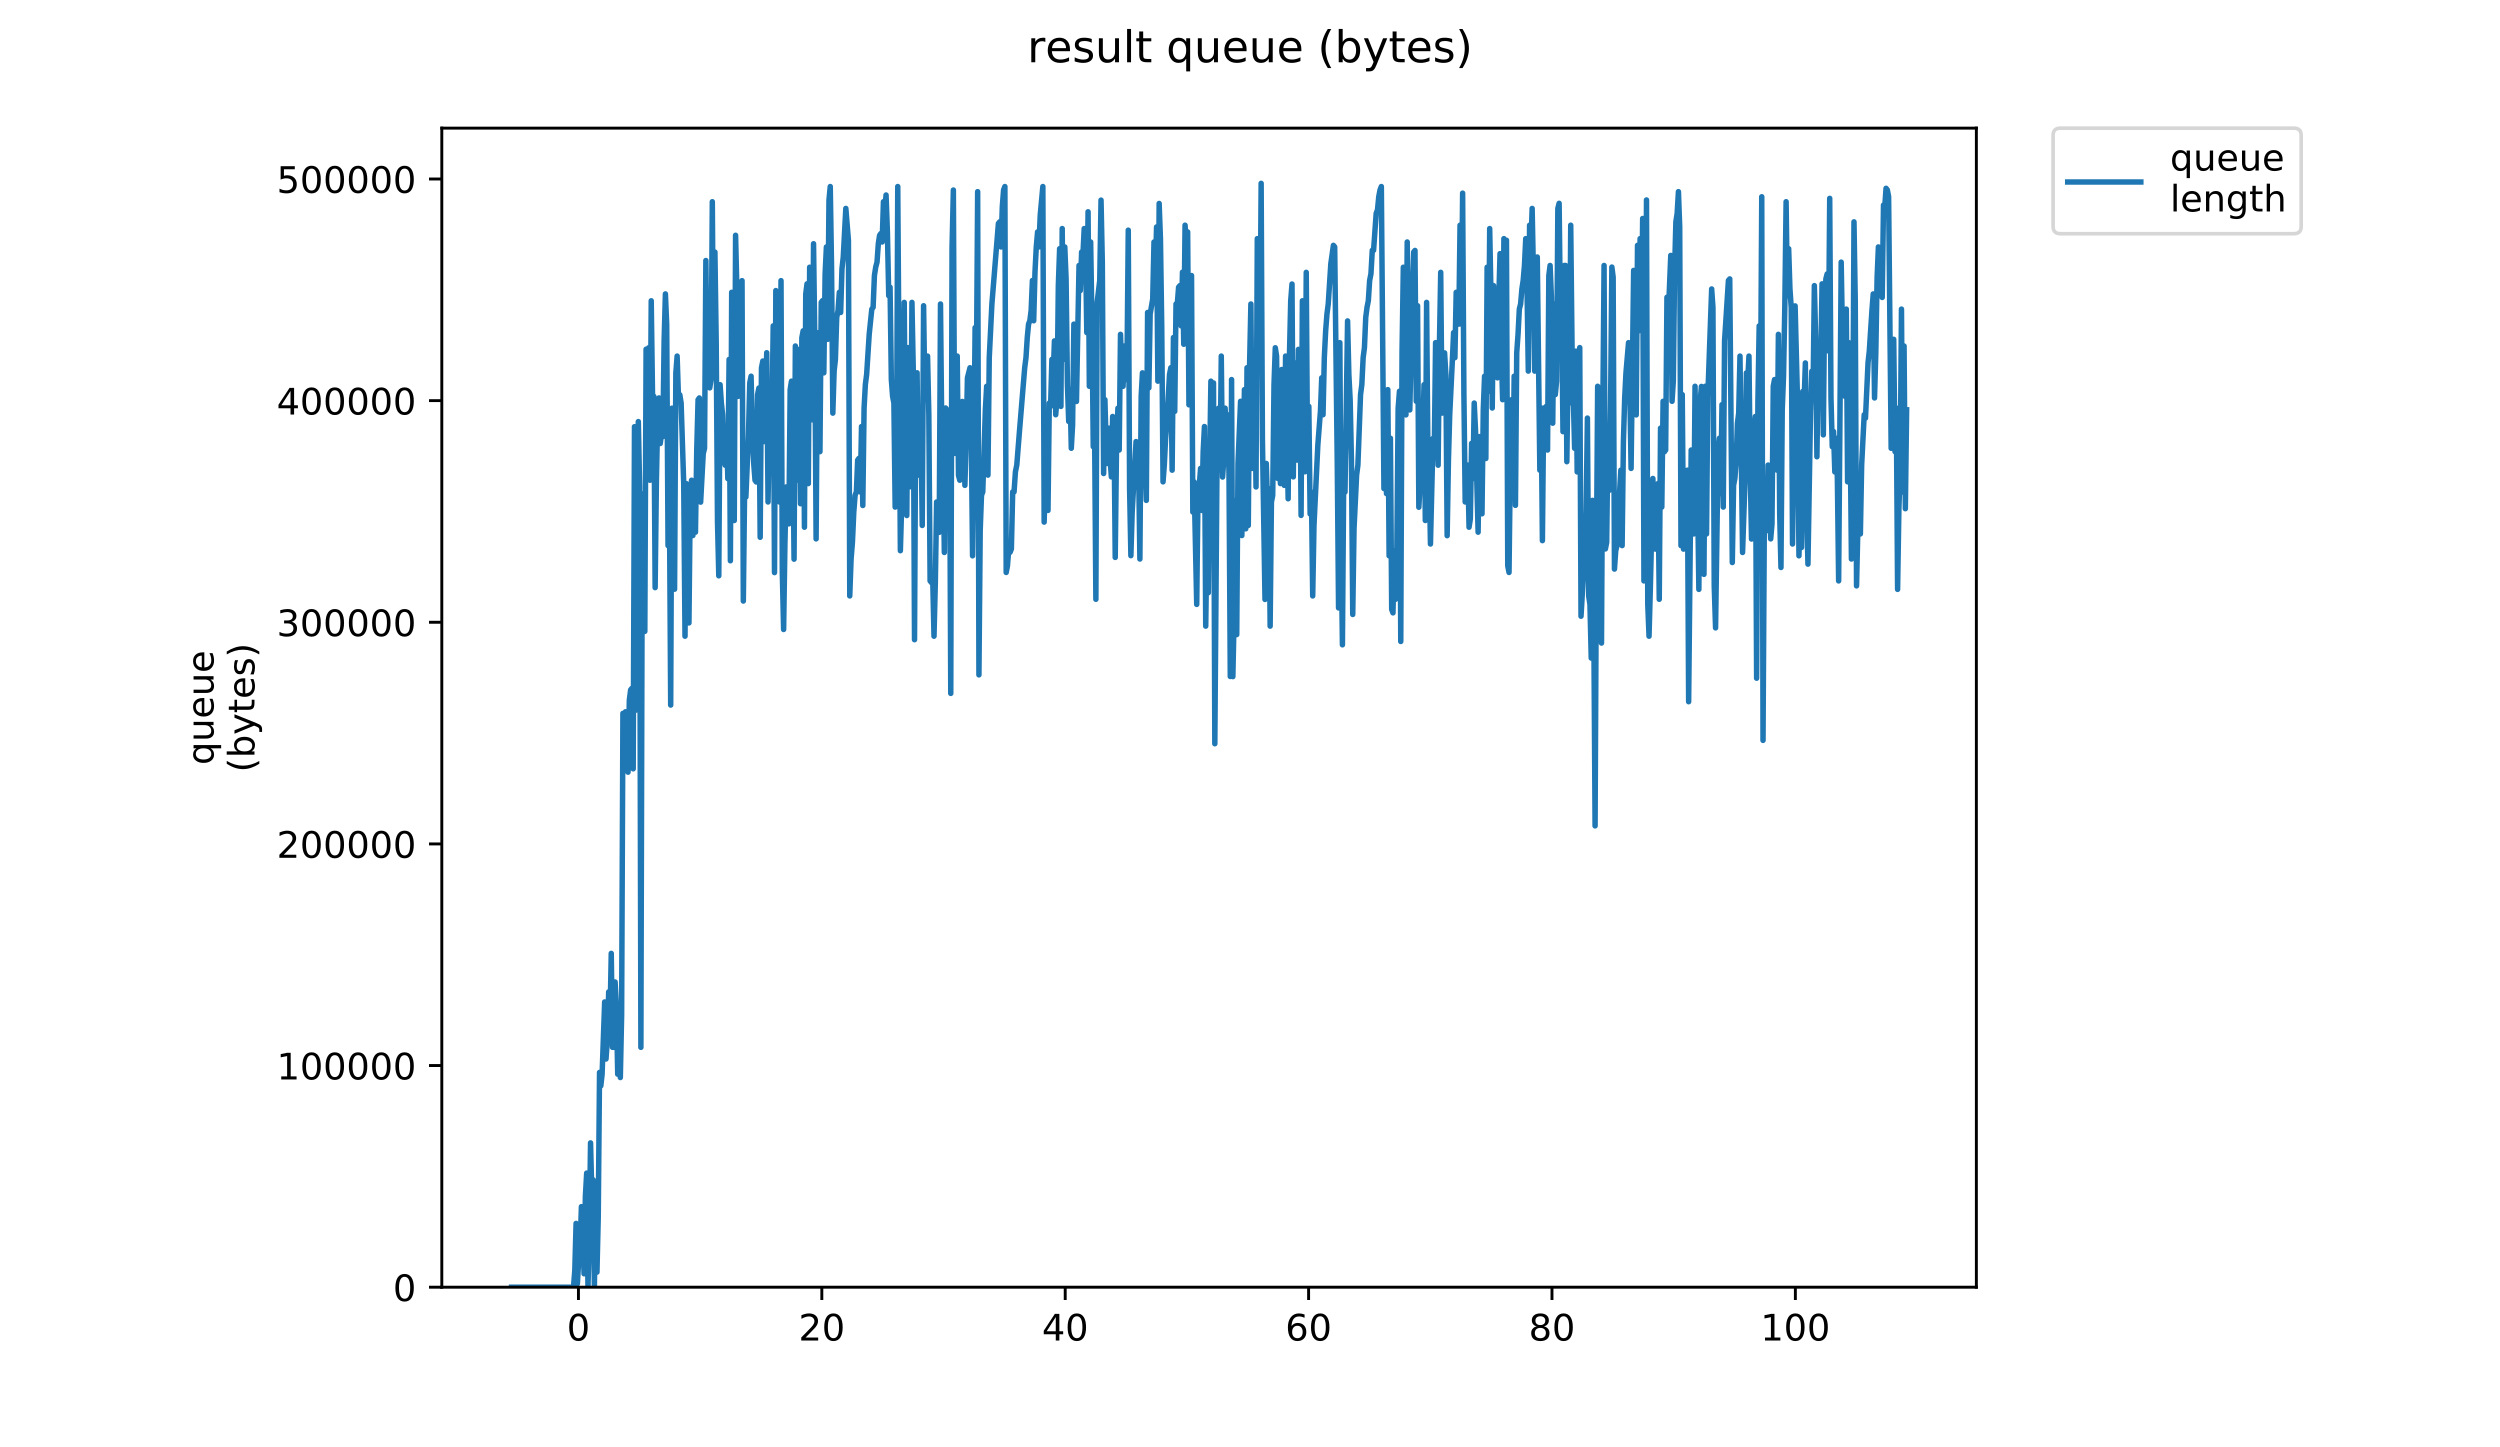 <?xml version="1.0" encoding="utf-8" standalone="no"?>
<!DOCTYPE svg PUBLIC "-//W3C//DTD SVG 1.1//EN"
  "http://www.w3.org/Graphics/SVG/1.1/DTD/svg11.dtd">
<!-- Created with matplotlib (https://matplotlib.org/) -->
<svg height="396pt" version="1.1" viewBox="0 0 684 396" width="684pt" xmlns="http://www.w3.org/2000/svg" xmlns:xlink="http://www.w3.org/1999/xlink">
 <defs>
  <style type="text/css">
*{stroke-linecap:butt;stroke-linejoin:round;}
  </style>
 </defs>
 <g id="figure_1">
  <g id="patch_1">
   <path d="M 0 396 
L 684 396 
L 684 0 
L 0 0 
z
" style="fill:#ffffff;"/>
  </g>
  <g id="axes_1">
   <g id="patch_2">
    <path d="M 120.879 352.174 
L 540.734 352.174 
L 540.734 35.062 
L 120.879 35.062 
z
" style="fill:#ffffff;"/>
   </g>
   <g id="matplotlib.axis_1">
    <g id="xtick_1">
     <g id="line2d_1">
      <defs>
       <path d="M 0 0 
L 0 3.5 
" id="m26767d24c5" style="stroke:#000000;stroke-width:0.8;"/>
      </defs>
      <g>
       <use style="stroke:#000000;stroke-width:0.8;" x="158.262" xlink:href="#m26767d24c5" y="352.174"/>
      </g>
     </g>
     <g id="text_1">
      <!-- 0 -->
      <defs>
       <path d="M 31.781 66.406 
Q 24.172 66.406 20.328 58.906 
Q 16.5 51.422 16.5 36.375 
Q 16.5 21.391 20.328 13.891 
Q 24.172 6.391 31.781 6.391 
Q 39.453 6.391 43.281 13.891 
Q 47.125 21.391 47.125 36.375 
Q 47.125 51.422 43.281 58.906 
Q 39.453 66.406 31.781 66.406 
z
M 31.781 74.219 
Q 44.047 74.219 50.516 64.516 
Q 56.984 54.828 56.984 36.375 
Q 56.984 17.969 50.516 8.266 
Q 44.047 -1.422 31.781 -1.422 
Q 19.531 -1.422 13.062 8.266 
Q 6.594 17.969 6.594 36.375 
Q 6.594 54.828 13.062 64.516 
Q 19.531 74.219 31.781 74.219 
z
" id="DejaVuSans-48"/>
      </defs>
      <g transform="translate(155.081 366.773)scale(0.1 -0.1)">
       <use xlink:href="#DejaVuSans-48"/>
      </g>
     </g>
    </g>
    <g id="xtick_2">
     <g id="line2d_2">
      <g>
       <use style="stroke:#000000;stroke-width:0.8;" x="224.852" xlink:href="#m26767d24c5" y="352.174"/>
      </g>
     </g>
     <g id="text_2">
      <!-- 20 -->
      <defs>
       <path d="M 19.188 8.297 
L 53.609 8.297 
L 53.609 0 
L 7.328 0 
L 7.328 8.297 
Q 12.938 14.109 22.625 23.891 
Q 32.328 33.688 34.812 36.531 
Q 39.547 41.844 41.422 45.531 
Q 43.312 49.219 43.312 52.781 
Q 43.312 58.594 39.234 62.25 
Q 35.156 65.922 28.609 65.922 
Q 23.969 65.922 18.812 64.312 
Q 13.672 62.703 7.812 59.422 
L 7.812 69.391 
Q 13.766 71.781 18.938 73 
Q 24.125 74.219 28.422 74.219 
Q 39.75 74.219 46.484 68.547 
Q 53.219 62.891 53.219 53.422 
Q 53.219 48.922 51.531 44.891 
Q 49.859 40.875 45.406 35.406 
Q 44.188 33.984 37.641 27.219 
Q 31.109 20.453 19.188 8.297 
z
" id="DejaVuSans-50"/>
      </defs>
      <g transform="translate(218.49 366.773)scale(0.1 -0.1)">
       <use xlink:href="#DejaVuSans-50"/>
       <use x="63.623" xlink:href="#DejaVuSans-48"/>
      </g>
     </g>
    </g>
    <g id="xtick_3">
     <g id="line2d_3">
      <g>
       <use style="stroke:#000000;stroke-width:0.8;" x="291.442" xlink:href="#m26767d24c5" y="352.174"/>
      </g>
     </g>
     <g id="text_3">
      <!-- 40 -->
      <defs>
       <path d="M 37.797 64.312 
L 12.891 25.391 
L 37.797 25.391 
z
M 35.203 72.906 
L 47.609 72.906 
L 47.609 25.391 
L 58.016 25.391 
L 58.016 17.188 
L 47.609 17.188 
L 47.609 0 
L 37.797 0 
L 37.797 17.188 
L 4.891 17.188 
L 4.891 26.703 
z
" id="DejaVuSans-52"/>
      </defs>
      <g transform="translate(285.08 366.773)scale(0.1 -0.1)">
       <use xlink:href="#DejaVuSans-52"/>
       <use x="63.623" xlink:href="#DejaVuSans-48"/>
      </g>
     </g>
    </g>
    <g id="xtick_4">
     <g id="line2d_4">
      <g>
       <use style="stroke:#000000;stroke-width:0.8;" x="358.032" xlink:href="#m26767d24c5" y="352.174"/>
      </g>
     </g>
     <g id="text_4">
      <!-- 60 -->
      <defs>
       <path d="M 33.016 40.375 
Q 26.375 40.375 22.484 35.828 
Q 18.609 31.297 18.609 23.391 
Q 18.609 15.531 22.484 10.953 
Q 26.375 6.391 33.016 6.391 
Q 39.656 6.391 43.531 10.953 
Q 47.406 15.531 47.406 23.391 
Q 47.406 31.297 43.531 35.828 
Q 39.656 40.375 33.016 40.375 
z
M 52.594 71.297 
L 52.594 62.312 
Q 48.875 64.062 45.094 64.984 
Q 41.312 65.922 37.594 65.922 
Q 27.828 65.922 22.672 59.328 
Q 17.531 52.734 16.797 39.406 
Q 19.672 43.656 24.016 45.922 
Q 28.375 48.188 33.594 48.188 
Q 44.578 48.188 50.953 41.516 
Q 57.328 34.859 57.328 23.391 
Q 57.328 12.156 50.688 5.359 
Q 44.047 -1.422 33.016 -1.422 
Q 20.359 -1.422 13.672 8.266 
Q 6.984 17.969 6.984 36.375 
Q 6.984 53.656 15.188 63.938 
Q 23.391 74.219 37.203 74.219 
Q 40.922 74.219 44.703 73.484 
Q 48.484 72.75 52.594 71.297 
z
" id="DejaVuSans-54"/>
      </defs>
      <g transform="translate(351.67 366.773)scale(0.1 -0.1)">
       <use xlink:href="#DejaVuSans-54"/>
       <use x="63.623" xlink:href="#DejaVuSans-48"/>
      </g>
     </g>
    </g>
    <g id="xtick_5">
     <g id="line2d_5">
      <g>
       <use style="stroke:#000000;stroke-width:0.8;" x="424.622" xlink:href="#m26767d24c5" y="352.174"/>
      </g>
     </g>
     <g id="text_5">
      <!-- 80 -->
      <defs>
       <path d="M 31.781 34.625 
Q 24.75 34.625 20.719 30.859 
Q 16.703 27.094 16.703 20.516 
Q 16.703 13.922 20.719 10.156 
Q 24.75 6.391 31.781 6.391 
Q 38.812 6.391 42.859 10.172 
Q 46.922 13.969 46.922 20.516 
Q 46.922 27.094 42.891 30.859 
Q 38.875 34.625 31.781 34.625 
z
M 21.922 38.812 
Q 15.578 40.375 12.031 44.719 
Q 8.5 49.078 8.5 55.328 
Q 8.5 64.062 14.719 69.141 
Q 20.953 74.219 31.781 74.219 
Q 42.672 74.219 48.875 69.141 
Q 55.078 64.062 55.078 55.328 
Q 55.078 49.078 51.531 44.719 
Q 48 40.375 41.703 38.812 
Q 48.828 37.156 52.797 32.312 
Q 56.781 27.484 56.781 20.516 
Q 56.781 9.906 50.312 4.234 
Q 43.844 -1.422 31.781 -1.422 
Q 19.734 -1.422 13.25 4.234 
Q 6.781 9.906 6.781 20.516 
Q 6.781 27.484 10.781 32.312 
Q 14.797 37.156 21.922 38.812 
z
M 18.312 54.391 
Q 18.312 48.734 21.844 45.562 
Q 25.391 42.391 31.781 42.391 
Q 38.141 42.391 41.719 45.562 
Q 45.312 48.734 45.312 54.391 
Q 45.312 60.062 41.719 63.234 
Q 38.141 66.406 31.781 66.406 
Q 25.391 66.406 21.844 63.234 
Q 18.312 60.062 18.312 54.391 
z
" id="DejaVuSans-56"/>
      </defs>
      <g transform="translate(418.26 366.773)scale(0.1 -0.1)">
       <use xlink:href="#DejaVuSans-56"/>
       <use x="63.623" xlink:href="#DejaVuSans-48"/>
      </g>
     </g>
    </g>
    <g id="xtick_6">
     <g id="line2d_6">
      <g>
       <use style="stroke:#000000;stroke-width:0.8;" x="491.212" xlink:href="#m26767d24c5" y="352.174"/>
      </g>
     </g>
     <g id="text_6">
      <!-- 100 -->
      <defs>
       <path d="M 12.406 8.297 
L 28.516 8.297 
L 28.516 63.922 
L 10.984 60.406 
L 10.984 69.391 
L 28.422 72.906 
L 38.281 72.906 
L 38.281 8.297 
L 54.391 8.297 
L 54.391 0 
L 12.406 0 
z
" id="DejaVuSans-49"/>
      </defs>
      <g transform="translate(481.668 366.773)scale(0.1 -0.1)">
       <use xlink:href="#DejaVuSans-49"/>
       <use x="63.623" xlink:href="#DejaVuSans-48"/>
       <use x="127.246" xlink:href="#DejaVuSans-48"/>
      </g>
     </g>
    </g>
   </g>
   <g id="matplotlib.axis_2">
    <g id="ytick_1">
     <g id="line2d_7">
      <defs>
       <path d="M 0 0 
L -3.5 0 
" id="m9e580493fc" style="stroke:#000000;stroke-width:0.8;"/>
      </defs>
      <g>
       <use style="stroke:#000000;stroke-width:0.8;" x="120.879" xlink:href="#m9e580493fc" y="352.174"/>
      </g>
     </g>
     <g id="text_7">
      <!-- 0 -->
      <g transform="translate(107.516 355.973)scale(0.1 -0.1)">
       <use xlink:href="#DejaVuSans-48"/>
      </g>
     </g>
    </g>
    <g id="ytick_2">
     <g id="line2d_8">
      <g>
       <use style="stroke:#000000;stroke-width:0.8;" x="120.879" xlink:href="#m9e580493fc" y="291.534"/>
      </g>
     </g>
     <g id="text_8">
      <!-- 100000 -->
      <g transform="translate(75.704 295.333)scale(0.1 -0.1)">
       <use xlink:href="#DejaVuSans-49"/>
       <use x="63.623" xlink:href="#DejaVuSans-48"/>
       <use x="127.246" xlink:href="#DejaVuSans-48"/>
       <use x="190.869" xlink:href="#DejaVuSans-48"/>
       <use x="254.492" xlink:href="#DejaVuSans-48"/>
       <use x="318.115" xlink:href="#DejaVuSans-48"/>
      </g>
     </g>
    </g>
    <g id="ytick_3">
     <g id="line2d_9">
      <g>
       <use style="stroke:#000000;stroke-width:0.8;" x="120.879" xlink:href="#m9e580493fc" y="230.893"/>
      </g>
     </g>
     <g id="text_9">
      <!-- 200000 -->
      <g transform="translate(75.704 234.693)scale(0.1 -0.1)">
       <use xlink:href="#DejaVuSans-50"/>
       <use x="63.623" xlink:href="#DejaVuSans-48"/>
       <use x="127.246" xlink:href="#DejaVuSans-48"/>
       <use x="190.869" xlink:href="#DejaVuSans-48"/>
       <use x="254.492" xlink:href="#DejaVuSans-48"/>
       <use x="318.115" xlink:href="#DejaVuSans-48"/>
      </g>
     </g>
    </g>
    <g id="ytick_4">
     <g id="line2d_10">
      <g>
       <use style="stroke:#000000;stroke-width:0.8;" x="120.879" xlink:href="#m9e580493fc" y="170.253"/>
      </g>
     </g>
     <g id="text_10">
      <!-- 300000 -->
      <defs>
       <path d="M 40.578 39.312 
Q 47.656 37.797 51.625 33 
Q 55.609 28.219 55.609 21.188 
Q 55.609 10.406 48.188 4.484 
Q 40.766 -1.422 27.094 -1.422 
Q 22.516 -1.422 17.656 -0.516 
Q 12.797 0.391 7.625 2.203 
L 7.625 11.719 
Q 11.719 9.328 16.594 8.109 
Q 21.484 6.891 26.812 6.891 
Q 36.078 6.891 40.938 10.547 
Q 45.797 14.203 45.797 21.188 
Q 45.797 27.641 41.281 31.266 
Q 36.766 34.906 28.719 34.906 
L 20.219 34.906 
L 20.219 43.016 
L 29.109 43.016 
Q 36.375 43.016 40.234 45.922 
Q 44.094 48.828 44.094 54.297 
Q 44.094 59.906 40.109 62.906 
Q 36.141 65.922 28.719 65.922 
Q 24.656 65.922 20.016 65.031 
Q 15.375 64.156 9.812 62.312 
L 9.812 71.094 
Q 15.438 72.656 20.344 73.438 
Q 25.25 74.219 29.594 74.219 
Q 40.828 74.219 47.359 69.109 
Q 53.906 64.016 53.906 55.328 
Q 53.906 49.266 50.438 45.094 
Q 46.969 40.922 40.578 39.312 
z
" id="DejaVuSans-51"/>
      </defs>
      <g transform="translate(75.704 174.052)scale(0.1 -0.1)">
       <use xlink:href="#DejaVuSans-51"/>
       <use x="63.623" xlink:href="#DejaVuSans-48"/>
       <use x="127.246" xlink:href="#DejaVuSans-48"/>
       <use x="190.869" xlink:href="#DejaVuSans-48"/>
       <use x="254.492" xlink:href="#DejaVuSans-48"/>
       <use x="318.115" xlink:href="#DejaVuSans-48"/>
      </g>
     </g>
    </g>
    <g id="ytick_5">
     <g id="line2d_11">
      <g>
       <use style="stroke:#000000;stroke-width:0.8;" x="120.879" xlink:href="#m9e580493fc" y="109.612"/>
      </g>
     </g>
     <g id="text_11">
      <!-- 400000 -->
      <g transform="translate(75.704 113.412)scale(0.1 -0.1)">
       <use xlink:href="#DejaVuSans-52"/>
       <use x="63.623" xlink:href="#DejaVuSans-48"/>
       <use x="127.246" xlink:href="#DejaVuSans-48"/>
       <use x="190.869" xlink:href="#DejaVuSans-48"/>
       <use x="254.492" xlink:href="#DejaVuSans-48"/>
       <use x="318.115" xlink:href="#DejaVuSans-48"/>
      </g>
     </g>
    </g>
    <g id="ytick_6">
     <g id="line2d_12">
      <g>
       <use style="stroke:#000000;stroke-width:0.8;" x="120.879" xlink:href="#m9e580493fc" y="48.972"/>
      </g>
     </g>
     <g id="text_12">
      <!-- 500000 -->
      <defs>
       <path d="M 10.797 72.906 
L 49.516 72.906 
L 49.516 64.594 
L 19.828 64.594 
L 19.828 46.734 
Q 21.969 47.469 24.109 47.828 
Q 26.266 48.188 28.422 48.188 
Q 40.625 48.188 47.75 41.5 
Q 54.891 34.812 54.891 23.391 
Q 54.891 11.625 47.562 5.094 
Q 40.234 -1.422 26.906 -1.422 
Q 22.312 -1.422 17.547 -0.641 
Q 12.797 0.141 7.719 1.703 
L 7.719 11.625 
Q 12.109 9.234 16.797 8.062 
Q 21.484 6.891 26.703 6.891 
Q 35.156 6.891 40.078 11.328 
Q 45.016 15.766 45.016 23.391 
Q 45.016 31 40.078 35.438 
Q 35.156 39.891 26.703 39.891 
Q 22.75 39.891 18.812 39.016 
Q 14.891 38.141 10.797 36.281 
z
" id="DejaVuSans-53"/>
      </defs>
      <g transform="translate(75.704 52.771)scale(0.1 -0.1)">
       <use xlink:href="#DejaVuSans-53"/>
       <use x="63.623" xlink:href="#DejaVuSans-48"/>
       <use x="127.246" xlink:href="#DejaVuSans-48"/>
       <use x="190.869" xlink:href="#DejaVuSans-48"/>
       <use x="254.492" xlink:href="#DejaVuSans-48"/>
       <use x="318.115" xlink:href="#DejaVuSans-48"/>
      </g>
     </g>
    </g>
    <g id="text_13">
     <!-- queue -->
     <defs>
      <path d="M 14.797 27.297 
Q 14.797 17.391 18.875 11.75 
Q 22.953 6.109 30.078 6.109 
Q 37.203 6.109 41.297 11.75 
Q 45.406 17.391 45.406 27.297 
Q 45.406 37.203 41.297 42.844 
Q 37.203 48.484 30.078 48.484 
Q 22.953 48.484 18.875 42.844 
Q 14.797 37.203 14.797 27.297 
z
M 45.406 8.203 
Q 42.578 3.328 38.25 0.953 
Q 33.938 -1.422 27.875 -1.422 
Q 17.969 -1.422 11.734 6.484 
Q 5.516 14.406 5.516 27.297 
Q 5.516 40.188 11.734 48.094 
Q 17.969 56 27.875 56 
Q 33.938 56 38.25 53.625 
Q 42.578 51.266 45.406 46.391 
L 45.406 54.688 
L 54.391 54.688 
L 54.391 -20.797 
L 45.406 -20.797 
z
" id="DejaVuSans-113"/>
      <path d="M 8.5 21.578 
L 8.5 54.688 
L 17.484 54.688 
L 17.484 21.922 
Q 17.484 14.156 20.5 10.266 
Q 23.531 6.391 29.594 6.391 
Q 36.859 6.391 41.078 11.031 
Q 45.312 15.672 45.312 23.688 
L 45.312 54.688 
L 54.297 54.688 
L 54.297 0 
L 45.312 0 
L 45.312 8.406 
Q 42.047 3.422 37.719 1 
Q 33.406 -1.422 27.688 -1.422 
Q 18.266 -1.422 13.375 4.438 
Q 8.5 10.297 8.5 21.578 
z
M 31.109 56 
z
" id="DejaVuSans-117"/>
      <path d="M 56.203 29.594 
L 56.203 25.203 
L 14.891 25.203 
Q 15.484 15.922 20.484 11.062 
Q 25.484 6.203 34.422 6.203 
Q 39.594 6.203 44.453 7.469 
Q 49.312 8.734 54.109 11.281 
L 54.109 2.781 
Q 49.266 0.734 44.188 -0.344 
Q 39.109 -1.422 33.891 -1.422 
Q 20.797 -1.422 13.156 6.188 
Q 5.516 13.812 5.516 26.812 
Q 5.516 40.234 12.766 48.109 
Q 20.016 56 32.328 56 
Q 43.359 56 49.781 48.891 
Q 56.203 41.797 56.203 29.594 
z
M 47.219 32.234 
Q 47.125 39.594 43.094 43.984 
Q 39.062 48.391 32.422 48.391 
Q 24.906 48.391 20.391 44.141 
Q 15.875 39.891 15.188 32.172 
z
" id="DejaVuSans-101"/>
     </defs>
     <g transform="translate(58.426 209.283)rotate(-90)scale(0.1 -0.1)">
      <use xlink:href="#DejaVuSans-113"/>
      <use x="63.477" xlink:href="#DejaVuSans-117"/>
      <use x="126.855" xlink:href="#DejaVuSans-101"/>
      <use x="188.379" xlink:href="#DejaVuSans-117"/>
      <use x="251.758" xlink:href="#DejaVuSans-101"/>
     </g>
     <!-- (bytes) -->
     <defs>
      <path d="M 31 75.875 
Q 24.469 64.656 21.281 53.656 
Q 18.109 42.672 18.109 31.391 
Q 18.109 20.125 21.312 9.062 
Q 24.516 -2 31 -13.188 
L 23.188 -13.188 
Q 15.875 -1.703 12.234 9.375 
Q 8.594 20.453 8.594 31.391 
Q 8.594 42.281 12.203 53.312 
Q 15.828 64.359 23.188 75.875 
z
" id="DejaVuSans-40"/>
      <path d="M 48.688 27.297 
Q 48.688 37.203 44.609 42.844 
Q 40.531 48.484 33.406 48.484 
Q 26.266 48.484 22.188 42.844 
Q 18.109 37.203 18.109 27.297 
Q 18.109 17.391 22.188 11.75 
Q 26.266 6.109 33.406 6.109 
Q 40.531 6.109 44.609 11.75 
Q 48.688 17.391 48.688 27.297 
z
M 18.109 46.391 
Q 20.953 51.266 25.266 53.625 
Q 29.594 56 35.594 56 
Q 45.562 56 51.781 48.094 
Q 58.016 40.188 58.016 27.297 
Q 58.016 14.406 51.781 6.484 
Q 45.562 -1.422 35.594 -1.422 
Q 29.594 -1.422 25.266 0.953 
Q 20.953 3.328 18.109 8.203 
L 18.109 0 
L 9.078 0 
L 9.078 75.984 
L 18.109 75.984 
z
" id="DejaVuSans-98"/>
      <path d="M 32.172 -5.078 
Q 28.375 -14.844 24.75 -17.812 
Q 21.141 -20.797 15.094 -20.797 
L 7.906 -20.797 
L 7.906 -13.281 
L 13.188 -13.281 
Q 16.891 -13.281 18.938 -11.516 
Q 21 -9.766 23.484 -3.219 
L 25.094 0.875 
L 2.984 54.688 
L 12.5 54.688 
L 29.594 11.922 
L 46.688 54.688 
L 56.203 54.688 
z
" id="DejaVuSans-121"/>
      <path d="M 18.312 70.219 
L 18.312 54.688 
L 36.812 54.688 
L 36.812 47.703 
L 18.312 47.703 
L 18.312 18.016 
Q 18.312 11.328 20.141 9.422 
Q 21.969 7.516 27.594 7.516 
L 36.812 7.516 
L 36.812 0 
L 27.594 0 
Q 17.188 0 13.234 3.875 
Q 9.281 7.766 9.281 18.016 
L 9.281 47.703 
L 2.688 47.703 
L 2.688 54.688 
L 9.281 54.688 
L 9.281 70.219 
z
" id="DejaVuSans-116"/>
      <path d="M 44.281 53.078 
L 44.281 44.578 
Q 40.484 46.531 36.375 47.5 
Q 32.281 48.484 27.875 48.484 
Q 21.188 48.484 17.844 46.438 
Q 14.5 44.391 14.5 40.281 
Q 14.5 37.156 16.891 35.375 
Q 19.281 33.594 26.516 31.984 
L 29.594 31.297 
Q 39.156 29.25 43.188 25.516 
Q 47.219 21.781 47.219 15.094 
Q 47.219 7.469 41.188 3.016 
Q 35.156 -1.422 24.609 -1.422 
Q 20.219 -1.422 15.453 -0.562 
Q 10.688 0.297 5.422 2 
L 5.422 11.281 
Q 10.406 8.688 15.234 7.391 
Q 20.062 6.109 24.812 6.109 
Q 31.156 6.109 34.562 8.281 
Q 37.984 10.453 37.984 14.406 
Q 37.984 18.062 35.516 20.016 
Q 33.062 21.969 24.703 23.781 
L 21.578 24.516 
Q 13.234 26.266 9.516 29.906 
Q 5.812 33.547 5.812 39.891 
Q 5.812 47.609 11.281 51.797 
Q 16.75 56 26.812 56 
Q 31.781 56 36.172 55.266 
Q 40.578 54.547 44.281 53.078 
z
" id="DejaVuSans-115"/>
      <path d="M 8.016 75.875 
L 15.828 75.875 
Q 23.141 64.359 26.781 53.312 
Q 30.422 42.281 30.422 31.391 
Q 30.422 20.453 26.781 9.375 
Q 23.141 -1.703 15.828 -13.188 
L 8.016 -13.188 
Q 14.5 -2 17.703 9.062 
Q 20.906 20.125 20.906 31.391 
Q 20.906 42.672 17.703 53.656 
Q 14.5 64.656 8.016 75.875 
z
" id="DejaVuSans-41"/>
     </defs>
     <g transform="translate(69.624 211.295)rotate(-90)scale(0.1 -0.1)">
      <use xlink:href="#DejaVuSans-40"/>
      <use x="39.014" xlink:href="#DejaVuSans-98"/>
      <use x="102.49" xlink:href="#DejaVuSans-121"/>
      <use x="161.67" xlink:href="#DejaVuSans-116"/>
      <use x="200.879" xlink:href="#DejaVuSans-101"/>
      <use x="262.402" xlink:href="#DejaVuSans-115"/>
      <use x="314.502" xlink:href="#DejaVuSans-41"/>
     </g>
    </g>
   </g>
   <g id="line2d_13">
    <path clip-path="url(#p3f6d4275f0)" d="M 139.963 352.174 
L 156.914 352.174 
L 157.264 347.584 
L 157.614 334.73 
L 157.966 351.256 
L 158.335 344.829 
L 158.706 341.157 
L 159.074 330.14 
L 159.444 337.485 
L 159.8 348.502 
L 160.157 327.386 
L 160.516 320.959 
L 160.868 352.174 
L 161.22 338.403 
L 161.571 312.696 
L 161.921 326.467 
L 162.274 322.795 
L 162.624 352.174 
L 162.977 324.631 
L 163.329 348.064 
L 163.682 332.894 
L 164.033 293.416 
L 164.384 297.088 
L 164.734 293.896 
L 165.435 274.136 
L 165.8 289.744 
L 166.166 284.715 
L 166.532 271.382 
L 166.883 279.207 
L 167.239 260.845 
L 167.589 286.552 
L 167.94 286.552 
L 168.291 268.67 
L 168.646 275.054 
L 169.005 293.896 
L 169.362 276.452 
L 169.721 294.814 
L 170.077 277.808 
L 170.427 195.182 
L 170.776 196.578 
L 171.126 194.742 
L 171.477 199.332 
L 171.827 211.268 
L 172.185 191.55 
L 172.541 188.753 
L 172.891 188.315 
L 173.243 210.35 
L 173.593 116.746 
L 173.945 194.304 
L 174.297 134.628 
L 174.647 115.348 
L 174.997 133.23 
L 175.347 286.552 
L 175.713 147.919 
L 176.069 135.066 
L 176.421 172.75 
L 176.771 95.543 
L 177.126 121.337 
L 177.476 95.15 
L 177.827 131.393 
L 178.178 82.296 
L 178.536 108.441 
L 178.894 108.441 
L 179.245 160.772 
L 179.595 131.393 
L 179.945 113.949 
L 180.297 108.879 
L 180.648 121.337 
L 181 118.54 
L 181.351 119.458 
L 181.701 93.314 
L 182.053 80.418 
L 182.406 88.723 
L 182.774 149.275 
L 183.144 136.464 
L 183.5 192.906 
L 183.856 111.675 
L 184.207 117.184 
L 184.56 161.21 
L 184.911 102.057 
L 185.261 97.424 
L 185.62 108.441 
L 185.989 108.003 
L 186.357 110.277 
L 187.065 132.311 
L 187.418 174.064 
L 187.773 132.311 
L 188.13 160.815 
L 188.496 170.434 
L 188.861 135.504 
L 189.212 131.393 
L 189.569 146.521 
L 189.923 131.874 
L 190.276 145.603 
L 190.63 123.13 
L 190.992 109.359 
L 191.342 108.879 
L 191.694 137.382 
L 192.405 124.091 
L 192.763 122.65 
L 193.123 71.279 
L 193.477 103.85 
L 193.832 100.658 
L 194.185 106.124 
L 194.539 103.85 
L 194.889 55.191 
L 195.245 102.932 
L 195.601 68.963 
L 195.955 93.751 
L 196.307 142.848 
L 196.661 157.538 
L 197.014 105.249 
L 197.363 110.277 
L 197.712 113.512 
L 198.065 125.885 
L 198.417 127.283 
L 198.773 117.142 
L 199.128 130.955 
L 199.48 98.342 
L 199.834 153.428 
L 200.189 79.98 
L 200.542 90.997 
L 200.895 142.41 
L 201.253 64.372 
L 201.606 79.062 
L 201.96 108.441 
L 202.318 90.559 
L 202.669 80.898 
L 203.021 76.788 
L 203.373 164.445 
L 203.723 134.148 
L 204.075 135.984 
L 204.783 119.02 
L 205.133 104.769 
L 205.497 102.932 
L 205.858 118.54 
L 206.217 126.845 
L 206.572 131.393 
L 206.921 131.874 
L 207.278 107.961 
L 207.629 106.167 
L 207.984 147.001 
L 208.339 100.658 
L 208.706 98.78 
L 209.064 120.814 
L 209.775 96.506 
L 210.134 137.34 
L 210.489 116.266 
L 210.841 121.294 
L 211.197 114.868 
L 211.548 89.161 
L 211.901 156.662 
L 212.264 79.5 
L 212.617 135.546 
L 212.975 82.734 
L 213.334 137.382 
L 213.686 76.788 
L 214.041 156.662 
L 214.398 172.227 
L 214.76 148.399 
L 215.112 133.23 
L 215.478 134.148 
L 215.834 143.329 
L 216.188 106.605 
L 216.546 104.288 
L 216.897 118.54 
L 217.253 152.99 
L 217.609 94.669 
L 217.968 131.393 
L 218.319 95.588 
L 218.674 102.014 
L 219.026 137.82 
L 219.388 92.395 
L 219.744 90.517 
L 220.094 144.247 
L 220.45 80.46 
L 220.801 77.663 
L 221.157 132.311 
L 221.519 73.115 
L 221.871 76.308 
L 222.234 114.868 
L 222.584 66.689 
L 222.933 93.271 
L 223.285 147.439 
L 223.637 98.823 
L 223.987 90.997 
L 224.337 123.568 
L 224.692 82.734 
L 225.041 82.254 
L 225.399 102.014 
L 225.751 74.952 
L 226.103 67.564 
L 226.454 92.833 
L 226.806 54.754 
L 227.159 51.039 
L 227.511 73.073 
L 227.862 113.031 
L 228.214 101.534 
L 228.566 98.342 
L 228.925 86.844 
L 229.283 85.008 
L 229.64 79.98 
L 230.002 85.489 
L 230.363 73.553 
L 230.713 70.361 
L 231.417 57.028 
L 232.129 65.728 
L 232.493 163.046 
L 232.856 152.947 
L 233.224 148.357 
L 233.597 140.094 
L 233.951 135.504 
L 234.304 134.585 
L 234.657 125.885 
L 235.01 125.404 
L 235.361 134.585 
L 235.712 116.704 
L 236.061 138.3 
L 236.413 111.633 
L 236.762 105.206 
L 237.114 102.452 
L 237.818 91.409 
L 238.526 84.57 
L 238.884 84.09 
L 239.241 75.389 
L 239.598 73.073 
L 239.955 71.717 
L 240.312 66.646 
L 240.661 64.372 
L 241.01 63.892 
L 241.359 66.209 
L 241.708 55.191 
L 242.062 57.465 
L 242.427 53.355 
L 242.792 63.454 
L 243.156 80.898 
L 243.52 78.582 
L 243.869 103.85 
L 244.218 108.441 
L 244.568 110.277 
L 244.917 138.738 
L 245.267 130.037 
L 245.624 51.039 
L 246.342 150.673 
L 246.7 138.3 
L 247.049 116.266 
L 247.398 82.734 
L 247.746 129.995 
L 248.097 141.048 
L 248.445 95.107 
L 248.806 133.23 
L 249.157 125.885 
L 249.509 82.734 
L 249.86 100.658 
L 250.211 175.024 
L 250.561 109.359 
L 250.91 101.989 
L 251.259 129.995 
L 251.609 126.323 
L 251.958 116.266 
L 252.325 143.766 
L 252.694 83.652 
L 253.062 109.359 
L 253.427 108.003 
L 253.777 97.424 
L 254.126 113.469 
L 254.476 158.936 
L 254.83 159.374 
L 255.184 158.018 
L 255.544 174.064 
L 255.906 159.416 
L 256.256 137.34 
L 256.609 145.165 
L 256.967 145.645 
L 257.319 83.172 
L 257.669 118.102 
L 258.02 124.529 
L 258.369 151.154 
L 258.727 111.633 
L 259.077 114.43 
L 259.427 135.066 
L 259.778 112.156 
L 260.128 189.714 
L 260.481 67.607 
L 260.841 51.999 
L 261.191 124.049 
L 261.54 119.896 
L 261.897 97.424 
L 262.247 130.037 
L 262.596 131.393 
L 262.945 130.037 
L 263.294 109.839 
L 263.644 116.704 
L 263.993 132.792 
L 264.342 120.376 
L 264.691 103.37 
L 265.391 100.616 
L 265.74 119.02 
L 266.09 152.072 
L 266.439 125.404 
L 266.787 89.641 
L 267.137 102.932 
L 267.486 52.437 
L 267.835 184.643 
L 268.184 145.165 
L 268.535 135.504 
L 268.886 134.585 
L 269.596 112.113 
L 269.95 105.687 
L 270.304 129.995 
L 270.66 97.862 
L 271.381 83.172 
L 273.163 61.138 
L 273.523 60.7 
L 273.878 67.564 
L 274.23 56.547 
L 274.583 51.957 
L 274.936 51.039 
L 275.293 156.62 
L 275.644 154.784 
L 275.995 150.193 
L 276.351 151.111 
L 276.711 150.193 
L 277.071 134.585 
L 277.444 134.585 
L 277.819 129.077 
L 278.192 127.241 
L 278.92 118.06 
L 280.358 100.616 
L 280.709 97.862 
L 281.061 92.353 
L 281.412 88.681 
L 281.763 87.763 
L 282.115 85.008 
L 282.467 76.745 
L 282.818 87.763 
L 283.171 74.471 
L 283.523 67.607 
L 283.883 63.454 
L 284.244 67.564 
L 284.605 58.864 
L 285.325 51.039 
L 285.678 142.848 
L 286.03 130.475 
L 286.382 125.447 
L 286.734 139.656 
L 287.087 110.277 
L 287.44 111.195 
L 287.793 98.342 
L 288.143 102.932 
L 288.493 93.271 
L 288.844 113.469 
L 289.207 108.879 
L 289.558 78.144 
L 289.911 68.045 
L 290.267 111.195 
L 290.62 62.536 
L 290.975 98.342 
L 291.327 67.564 
L 291.682 76.308 
L 292.044 105.206 
L 292.397 115.305 
L 292.751 106.605 
L 293.106 122.65 
L 293.459 116.266 
L 293.812 88.681 
L 294.518 109.839 
L 295.221 72.635 
L 295.574 79.5 
L 295.929 68.963 
L 296.283 69.881 
L 296.637 62.536 
L 296.991 66.646 
L 297.342 90.997 
L 297.694 57.946 
L 298.046 105.687 
L 298.402 66.209 
L 298.758 88.243 
L 299.113 122.212 
L 299.469 116.704 
L 299.83 163.965 
L 300.182 82.734 
L 300.889 76.745 
L 301.242 54.754 
L 301.594 71.717 
L 301.949 129.557 
L 302.303 109.359 
L 302.656 122.255 
L 303.009 126.803 
L 303.364 117.142 
L 303.718 125.447 
L 304.071 130.475 
L 304.423 113.949 
L 304.775 115.348 
L 305.126 152.51 
L 305.49 121.294 
L 305.86 111.675 
L 306.213 123.13 
L 306.567 91.477 
L 306.921 102.014 
L 307.275 105.687 
L 307.627 94.669 
L 307.978 103.85 
L 308.334 101.096 
L 308.693 62.974 
L 309.056 133.667 
L 309.409 152.029 
L 309.764 140.094 
L 310.824 120.814 
L 311.173 122.65 
L 311.523 127.721 
L 311.872 152.947 
L 312.223 108.441 
L 312.573 102.014 
L 313.632 136.902 
L 313.982 85.489 
L 314.331 106.124 
L 314.681 85.926 
L 315.382 81.816 
L 315.733 66.209 
L 316.085 75.389 
L 316.436 62.098 
L 316.788 104.288 
L 317.145 55.672 
L 317.498 65.292 
L 317.854 89.599 
L 318.206 131.831 
L 318.555 127.241 
L 318.909 119.896 
L 319.263 115.305 
L 319.977 102.452 
L 320.342 100.616 
L 320.697 128.639 
L 321.051 92.353 
L 321.405 112.551 
L 321.757 83.172 
L 322.11 83.172 
L 322.463 78.582 
L 322.816 78.144 
L 323.168 89.161 
L 323.522 74.471 
L 323.877 94.189 
L 324.231 61.618 
L 324.587 66.646 
L 324.939 63.454 
L 325.295 110.757 
L 325.649 80.418 
L 326.002 75.389 
L 326.355 140.094 
L 326.707 131.831 
L 327.42 165.363 
L 327.772 135.066 
L 328.128 132.792 
L 328.478 128.159 
L 328.833 139.656 
L 329.186 123.568 
L 329.536 116.704 
L 329.887 171.309 
L 330.239 144.727 
L 330.595 162.171 
L 330.948 127.721 
L 331.301 104.288 
L 331.655 145.207 
L 332.012 104.769 
L 332.375 203.485 
L 333.088 112.113 
L 333.439 111.675 
L 333.791 128.639 
L 334.142 97.424 
L 334.494 130.518 
L 334.845 125.489 
L 335.196 111.675 
L 335.549 120.856 
L 335.901 113.512 
L 336.253 129.557 
L 336.604 185.081 
L 336.959 103.85 
L 337.31 185.123 
L 337.662 168.555 
L 338.013 136.944 
L 338.368 173.626 
L 338.719 126.803 
L 339.419 109.797 
L 339.77 146.521 
L 340.475 106.605 
L 340.829 144.684 
L 341.182 100.616 
L 341.535 143.766 
L 341.888 99.698 
L 342.242 83.172 
L 342.593 128.159 
L 342.943 96.943 
L 343.295 102.452 
L 343.646 133.23 
L 343.998 65.292 
L 344.349 67.127 
L 344.7 96.506 
L 345.05 50.163 
L 345.401 120.376 
L 346.103 164.007 
L 346.454 126.803 
L 346.806 138.3 
L 347.158 133.667 
L 347.51 171.309 
L 347.862 137.34 
L 348.213 135.546 
L 348.566 105.206 
L 348.919 95.15 
L 349.271 97.424 
L 349.622 130.913 
L 349.974 110.757 
L 350.325 132.311 
L 350.675 101.096 
L 351.379 132.792 
L 351.731 97.424 
L 352.436 136.464 
L 352.788 97.466 
L 353.14 82.254 
L 353.492 77.711 
L 353.847 130.475 
L 354.201 99.26 
L 354.551 115.786 
L 354.902 125.885 
L 355.257 95.588 
L 355.621 97.862 
L 355.977 141.012 
L 356.33 82.296 
L 356.684 91.435 
L 357.036 129.077 
L 357.389 74.514 
L 357.742 124.967 
L 358.096 111.195 
L 358.449 140.617 
L 358.801 134.628 
L 359.154 163.046 
L 359.506 143.766 
L 360.562 121.732 
L 361.271 112.551 
L 361.624 103.37 
L 361.979 113.469 
L 362.333 97.862 
L 362.701 90.517 
L 363.053 85.926 
L 363.405 83.172 
L 364.113 72.155 
L 364.818 67.127 
L 365.171 67.564 
L 365.874 126.803 
L 366.227 166.323 
L 366.58 93.751 
L 366.935 148.837 
L 367.287 176.422 
L 367.64 130.475 
L 367.992 134.628 
L 368.697 87.805 
L 369.049 102.495 
L 369.402 109.359 
L 369.755 125.927 
L 370.108 168.117 
L 370.461 144.684 
L 371.167 129.995 
L 371.521 127.241 
L 372.243 107.961 
L 372.599 105.206 
L 372.955 97.862 
L 373.311 95.107 
L 373.666 86.844 
L 374.02 84.09 
L 374.379 82.254 
L 374.734 76.745 
L 375.092 74.909 
L 375.456 68.483 
L 375.812 68.483 
L 376.521 58.383 
L 376.875 57.465 
L 377.23 53.793 
L 377.583 51.957 
L 377.936 51.039 
L 378.643 133.667 
L 378.996 120.376 
L 379.35 135.066 
L 379.707 106.605 
L 380.061 152.072 
L 380.414 119.896 
L 380.766 166.719 
L 381.118 167.679 
L 381.471 150.673 
L 381.824 163.965 
L 382.18 150.236 
L 382.532 111.675 
L 382.894 107.043 
L 383.247 175.504 
L 383.6 96.068 
L 383.952 73.115 
L 384.306 111.195 
L 384.661 113.512 
L 385.013 66.209 
L 385.367 96.548 
L 385.721 112.156 
L 386.433 80.46 
L 386.787 68.963 
L 387.139 68.525 
L 387.492 109.797 
L 387.842 83.652 
L 388.191 138.781 
L 388.549 132.311 
L 388.904 112.594 
L 389.257 118.54 
L 389.612 105.249 
L 389.964 142.41 
L 390.317 82.734 
L 390.668 123.13 
L 391.02 129.557 
L 391.372 148.837 
L 392.075 119.936 
L 392.426 122.693 
L 392.775 93.751 
L 393.475 127.283 
L 393.827 94.232 
L 394.179 74.514 
L 394.535 113.031 
L 394.885 101.139 
L 395.237 96.548 
L 395.588 102.495 
L 395.94 146.563 
L 396.293 125.885 
L 396.643 113.469 
L 397.355 98.78 
L 397.706 90.997 
L 398.06 97.862 
L 398.414 79.98 
L 399.117 88.681 
L 399.468 61.618 
L 399.819 88.681 
L 400.173 52.849 
L 400.524 107.961 
L 400.874 137.34 
L 401.225 136.464 
L 401.576 127.241 
L 401.932 144.247 
L 402.283 141.973 
L 402.635 121.294 
L 402.987 130.955 
L 403.345 110.277 
L 403.698 117.622 
L 404.412 145.603 
L 404.763 119.458 
L 405.121 140.094 
L 405.473 140.574 
L 405.824 112.113 
L 406.175 102.932 
L 406.526 125.447 
L 406.876 73.115 
L 407.229 107.085 
L 407.579 62.536 
L 407.93 80.898 
L 408.28 111.633 
L 408.636 78.144 
L 408.997 84.57 
L 409.352 83.652 
L 409.704 103.37 
L 410.055 82.296 
L 410.407 69.401 
L 410.764 96.025 
L 411.115 109.359 
L 411.466 65.292 
L 411.816 89.599 
L 412.168 65.728 
L 412.519 154.784 
L 412.87 156.62 
L 413.221 127.241 
L 413.573 109.359 
L 413.924 135.504 
L 414.275 102.932 
L 414.626 138.258 
L 414.977 96.506 
L 415.337 91.435 
L 415.688 84.57 
L 416.039 83.172 
L 416.391 79.062 
L 416.742 76.745 
L 417.093 72.635 
L 417.443 65.292 
L 417.793 78.582 
L 418.143 101.534 
L 418.493 61.618 
L 418.845 67.564 
L 419.196 57.028 
L 419.548 74.909 
L 419.897 101.534 
L 420.247 76.308 
L 420.597 70.319 
L 421.3 128.639 
L 421.65 111.633 
L 422.001 147.919 
L 422.356 111.633 
L 422.705 119.02 
L 423.057 111.195 
L 423.407 123.13 
L 423.757 75.389 
L 424.107 72.635 
L 424.463 81.336 
L 424.828 115.786 
L 425.177 83.172 
L 425.527 107.961 
L 425.877 104.331 
L 426.226 57.028 
L 426.579 55.629 
L 426.93 85.926 
L 427.279 85.926 
L 427.628 118.102 
L 427.984 72.635 
L 428.334 72.635 
L 428.684 126.323 
L 429.036 101.096 
L 429.394 110.277 
L 429.751 61.618 
L 430.111 95.107 
L 430.813 122.65 
L 431.166 96.068 
L 431.515 129.119 
L 431.867 125.009 
L 432.217 95.107 
L 432.566 168.597 
L 433.615 150.236 
L 433.964 139.656 
L 434.313 114.387 
L 434.662 163.046 
L 435.012 165.363 
L 435.363 180.052 
L 435.713 136.902 
L 436.064 170.914 
L 436.414 225.957 
L 436.768 153.908 
L 437.118 105.687 
L 437.468 111.633 
L 438.166 175.942 
L 438.521 113.469 
L 438.873 72.635 
L 439.23 150.193 
L 439.587 148.399 
L 439.943 119.501 
L 440.299 134.148 
L 440.654 110.757 
L 441.005 73.073 
L 441.359 75.827 
L 441.713 155.702 
L 442.065 150.673 
L 442.416 149.249 
L 442.766 136.902 
L 443.116 134.585 
L 443.466 128.639 
L 443.816 149.275 
L 444.165 120.814 
L 444.514 108.879 
L 444.864 102.014 
L 445.567 93.751 
L 445.917 106.605 
L 446.267 128.159 
L 446.966 73.985 
L 447.322 104.288 
L 447.673 113.512 
L 448.023 67.127 
L 448.373 90.517 
L 448.73 65.292 
L 449.083 89.599 
L 449.432 59.782 
L 449.781 158.936 
L 450.13 125.885 
L 450.479 54.711 
L 450.828 165.363 
L 451.176 174.064 
L 451.526 161.253 
L 452.226 130.913 
L 452.925 150.236 
L 453.274 138.258 
L 453.623 132.311 
L 453.972 163.965 
L 454.322 117.142 
L 454.67 138.738 
L 455.02 109.797 
L 455.375 123.611 
L 455.725 123.13 
L 456.074 81.336 
L 456.424 86.844 
L 457.122 69.881 
L 457.471 109.797 
L 457.82 104.288 
L 458.169 73.985 
L 458.519 60.7 
L 458.869 58.383 
L 459.218 52.437 
L 459.568 62.056 
L 459.916 149.275 
L 460.265 107.961 
L 460.614 150.236 
L 460.964 148.837 
L 461.312 135.066 
L 461.661 128.639 
L 462.012 191.988 
L 462.71 123.13 
L 463.059 141.535 
L 463.408 146.083 
L 463.759 105.687 
L 464.109 130.518 
L 464.458 135.066 
L 464.807 161.253 
L 465.158 109.839 
L 465.508 105.729 
L 465.856 106.605 
L 466.205 157.142 
L 466.554 105.687 
L 466.905 146.083 
L 467.254 108.483 
L 468.31 79.062 
L 468.66 84.09 
L 469.012 160.335 
L 469.378 171.79 
L 470.085 123.13 
L 470.435 119.896 
L 470.785 135.066 
L 471.135 110.715 
L 471.485 138.738 
L 471.838 93.271 
L 472.895 76.745 
L 473.257 76.308 
L 473.957 153.908 
L 474.308 132.749 
L 474.658 130.93 
L 475.008 126.365 
L 475.359 115.828 
L 475.708 113.031 
L 476.059 97.424 
L 476.764 151.154 
L 477.467 130.475 
L 477.817 102.014 
L 478.166 104.331 
L 478.516 97.424 
L 478.866 129.077 
L 479.215 147.481 
L 479.914 118.102 
L 480.264 113.949 
L 480.613 185.561 
L 480.963 109.839 
L 481.313 89.161 
L 481.662 112.156 
L 482.014 53.835 
L 482.363 202.567 
L 482.713 144.247 
L 483.062 142.41 
L 483.412 145.165 
L 483.762 127.241 
L 484.461 147.439 
L 484.812 143.371 
L 485.162 105.687 
L 485.513 103.85 
L 485.867 113.949 
L 486.22 128.639 
L 486.569 91.477 
L 486.921 140.574 
L 487.271 155.264 
L 487.621 112.113 
L 487.971 102.932 
L 488.327 83.652 
L 488.678 55.191 
L 489.027 80.94 
L 489.377 68.045 
L 489.728 79.062 
L 490.079 84.09 
L 490.43 148.837 
L 490.78 121.775 
L 491.143 83.695 
L 491.842 111.195 
L 492.193 152.072 
L 492.542 137.382 
L 492.891 149.798 
L 493.241 107.085 
L 493.592 110.277 
L 493.946 99.302 
L 494.301 140.094 
L 494.656 154.346 
L 495.361 112.594 
L 495.71 101.576 
L 496.059 106.605 
L 496.408 78.144 
L 496.757 92.395 
L 497.107 124.967 
L 497.456 101.096 
L 497.807 95.107 
L 498.159 99.26 
L 498.511 77.663 
L 498.861 118.978 
L 499.21 83.172 
L 499.559 76.308 
L 499.908 74.952 
L 500.258 96.025 
L 500.607 54.273 
L 500.956 108.879 
L 501.305 122.212 
L 501.654 118.06 
L 502.004 129.119 
L 502.353 119.896 
L 502.702 130.913 
L 503.051 158.936 
L 503.749 71.717 
L 504.098 91.915 
L 504.448 98.384 
L 504.797 108.441 
L 505.147 84.57 
L 505.499 131.831 
L 505.85 93.751 
L 506.199 117.622 
L 506.548 152.947 
L 506.901 123.611 
L 507.25 60.7 
L 507.599 82.254 
L 507.948 160.298 
L 508.299 145.165 
L 508.649 138.258 
L 508.998 146.083 
L 509.348 127.241 
L 510.045 113.469 
L 510.394 114.387 
L 511.092 99.26 
L 511.442 96.025 
L 512.159 85.008 
L 512.516 80.418 
L 512.872 108.879 
L 513.221 96.506 
L 513.578 75.87 
L 513.927 67.564 
L 514.275 68.483 
L 514.625 71.237 
L 514.975 81.378 
L 515.325 56.109 
L 515.674 56.547 
L 516.024 51.519 
L 516.373 51.957 
L 516.722 53.793 
L 517.42 122.65 
L 517.769 115.305 
L 518.119 92.833 
L 518.473 123.568 
L 518.827 111.633 
L 519.181 161.253 
L 519.535 139.176 
L 519.889 128.639 
L 520.243 84.57 
L 520.597 134.628 
L 520.952 94.669 
L 521.301 139.176 
L 521.65 112.113 
L 521.65 112.113 
" style="fill:none;stroke:#1f77b4;stroke-linecap:square;stroke-width:1.5;"/>
   </g>
   <g id="patch_3">
    <path d="M 120.879 352.174 
L 120.879 35.062 
" style="fill:none;stroke:#000000;stroke-linecap:square;stroke-linejoin:miter;stroke-width:0.8;"/>
   </g>
   <g id="patch_4">
    <path d="M 540.734 352.174 
L 540.734 35.062 
" style="fill:none;stroke:#000000;stroke-linecap:square;stroke-linejoin:miter;stroke-width:0.8;"/>
   </g>
   <g id="patch_5">
    <path d="M 120.879 352.174 
L 540.734 352.174 
" style="fill:none;stroke:#000000;stroke-linecap:square;stroke-linejoin:miter;stroke-width:0.8;"/>
   </g>
   <g id="patch_6">
    <path d="M 120.879 35.062 
L 540.734 35.062 
" style="fill:none;stroke:#000000;stroke-linecap:square;stroke-linejoin:miter;stroke-width:0.8;"/>
   </g>
   <g id="legend_1">
    <g id="patch_7">
     <path d="M 563.727 63.938 
L 627.602 63.938 
Q 629.602 63.938 629.602 61.938 
L 629.602 37.062 
Q 629.602 35.062 627.602 35.062 
L 563.727 35.062 
Q 561.727 35.062 561.727 37.062 
L 561.727 61.938 
Q 561.727 63.938 563.727 63.938 
z
" style="fill:#ffffff;opacity:0.8;stroke:#cccccc;stroke-linejoin:miter;"/>
    </g>
    <g id="line2d_14">
     <path d="M 565.727 49.8 
L 585.727 49.8 
" style="fill:none;stroke:#1f77b4;stroke-linecap:square;stroke-width:1.5;"/>
    </g>
    <g id="line2d_15"/>
    <g id="text_14">
     <!-- queue -->
     <g transform="translate(593.727 46.661)scale(0.1 -0.1)">
      <use xlink:href="#DejaVuSans-113"/>
      <use x="63.477" xlink:href="#DejaVuSans-117"/>
      <use x="126.855" xlink:href="#DejaVuSans-101"/>
      <use x="188.379" xlink:href="#DejaVuSans-117"/>
      <use x="251.758" xlink:href="#DejaVuSans-101"/>
     </g>
     <!-- length -->
     <defs>
      <path d="M 9.422 75.984 
L 18.406 75.984 
L 18.406 0 
L 9.422 0 
z
" id="DejaVuSans-108"/>
      <path d="M 54.891 33.016 
L 54.891 0 
L 45.906 0 
L 45.906 32.719 
Q 45.906 40.484 42.875 44.328 
Q 39.844 48.188 33.797 48.188 
Q 26.516 48.188 22.312 43.547 
Q 18.109 38.922 18.109 30.906 
L 18.109 0 
L 9.078 0 
L 9.078 54.688 
L 18.109 54.688 
L 18.109 46.188 
Q 21.344 51.125 25.703 53.562 
Q 30.078 56 35.797 56 
Q 45.219 56 50.047 50.172 
Q 54.891 44.344 54.891 33.016 
z
" id="DejaVuSans-110"/>
      <path d="M 45.406 27.984 
Q 45.406 37.75 41.375 43.109 
Q 37.359 48.484 30.078 48.484 
Q 22.859 48.484 18.828 43.109 
Q 14.797 37.75 14.797 27.984 
Q 14.797 18.266 18.828 12.891 
Q 22.859 7.516 30.078 7.516 
Q 37.359 7.516 41.375 12.891 
Q 45.406 18.266 45.406 27.984 
z
M 54.391 6.781 
Q 54.391 -7.172 48.188 -13.984 
Q 42 -20.797 29.203 -20.797 
Q 24.469 -20.797 20.266 -20.094 
Q 16.062 -19.391 12.109 -17.922 
L 12.109 -9.188 
Q 16.062 -11.328 19.922 -12.344 
Q 23.781 -13.375 27.781 -13.375 
Q 36.625 -13.375 41.016 -8.766 
Q 45.406 -4.156 45.406 5.172 
L 45.406 9.625 
Q 42.625 4.781 38.281 2.391 
Q 33.938 0 27.875 0 
Q 17.828 0 11.672 7.656 
Q 5.516 15.328 5.516 27.984 
Q 5.516 40.672 11.672 48.328 
Q 17.828 56 27.875 56 
Q 33.938 56 38.281 53.609 
Q 42.625 51.219 45.406 46.391 
L 45.406 54.688 
L 54.391 54.688 
z
" id="DejaVuSans-103"/>
      <path d="M 54.891 33.016 
L 54.891 0 
L 45.906 0 
L 45.906 32.719 
Q 45.906 40.484 42.875 44.328 
Q 39.844 48.188 33.797 48.188 
Q 26.516 48.188 22.312 43.547 
Q 18.109 38.922 18.109 30.906 
L 18.109 0 
L 9.078 0 
L 9.078 75.984 
L 18.109 75.984 
L 18.109 46.188 
Q 21.344 51.125 25.703 53.562 
Q 30.078 56 35.797 56 
Q 45.219 56 50.047 50.172 
Q 54.891 44.344 54.891 33.016 
z
" id="DejaVuSans-104"/>
     </defs>
     <g transform="translate(593.727 57.859)scale(0.1 -0.1)">
      <use xlink:href="#DejaVuSans-108"/>
      <use x="27.783" xlink:href="#DejaVuSans-101"/>
      <use x="89.307" xlink:href="#DejaVuSans-110"/>
      <use x="152.686" xlink:href="#DejaVuSans-103"/>
      <use x="216.162" xlink:href="#DejaVuSans-116"/>
      <use x="255.371" xlink:href="#DejaVuSans-104"/>
     </g>
    </g>
   </g>
  </g>
  <g id="text_15">
   <!-- result queue (bytes) -->
   <defs>
    <path d="M 41.109 46.297 
Q 39.594 47.172 37.812 47.578 
Q 36.031 48 33.891 48 
Q 26.266 48 22.188 43.047 
Q 18.109 38.094 18.109 28.812 
L 18.109 0 
L 9.078 0 
L 9.078 54.688 
L 18.109 54.688 
L 18.109 46.188 
Q 20.953 51.172 25.484 53.578 
Q 30.031 56 36.531 56 
Q 37.453 56 38.578 55.875 
Q 39.703 55.766 41.062 55.516 
z
" id="DejaVuSans-114"/>
    <path id="DejaVuSans-32"/>
   </defs>
   <g transform="translate(281.073 17.038)scale(0.12 -0.12)">
    <use xlink:href="#DejaVuSans-114"/>
    <use x="41.082" xlink:href="#DejaVuSans-101"/>
    <use x="102.605" xlink:href="#DejaVuSans-115"/>
    <use x="154.705" xlink:href="#DejaVuSans-117"/>
    <use x="218.084" xlink:href="#DejaVuSans-108"/>
    <use x="245.867" xlink:href="#DejaVuSans-116"/>
    <use x="285.076" xlink:href="#DejaVuSans-32"/>
    <use x="316.863" xlink:href="#DejaVuSans-113"/>
    <use x="380.34" xlink:href="#DejaVuSans-117"/>
    <use x="443.719" xlink:href="#DejaVuSans-101"/>
    <use x="505.242" xlink:href="#DejaVuSans-117"/>
    <use x="568.621" xlink:href="#DejaVuSans-101"/>
    <use x="630.145" xlink:href="#DejaVuSans-32"/>
    <use x="661.932" xlink:href="#DejaVuSans-40"/>
    <use x="700.945" xlink:href="#DejaVuSans-98"/>
    <use x="764.422" xlink:href="#DejaVuSans-121"/>
    <use x="823.602" xlink:href="#DejaVuSans-116"/>
    <use x="862.811" xlink:href="#DejaVuSans-101"/>
    <use x="924.334" xlink:href="#DejaVuSans-115"/>
    <use x="976.434" xlink:href="#DejaVuSans-41"/>
   </g>
  </g>
 </g>
 <defs>
  <clipPath id="p3f6d4275f0">
   <rect height="317.112" width="419.855" x="120.879" y="35.062"/>
  </clipPath>
 </defs>
</svg>
